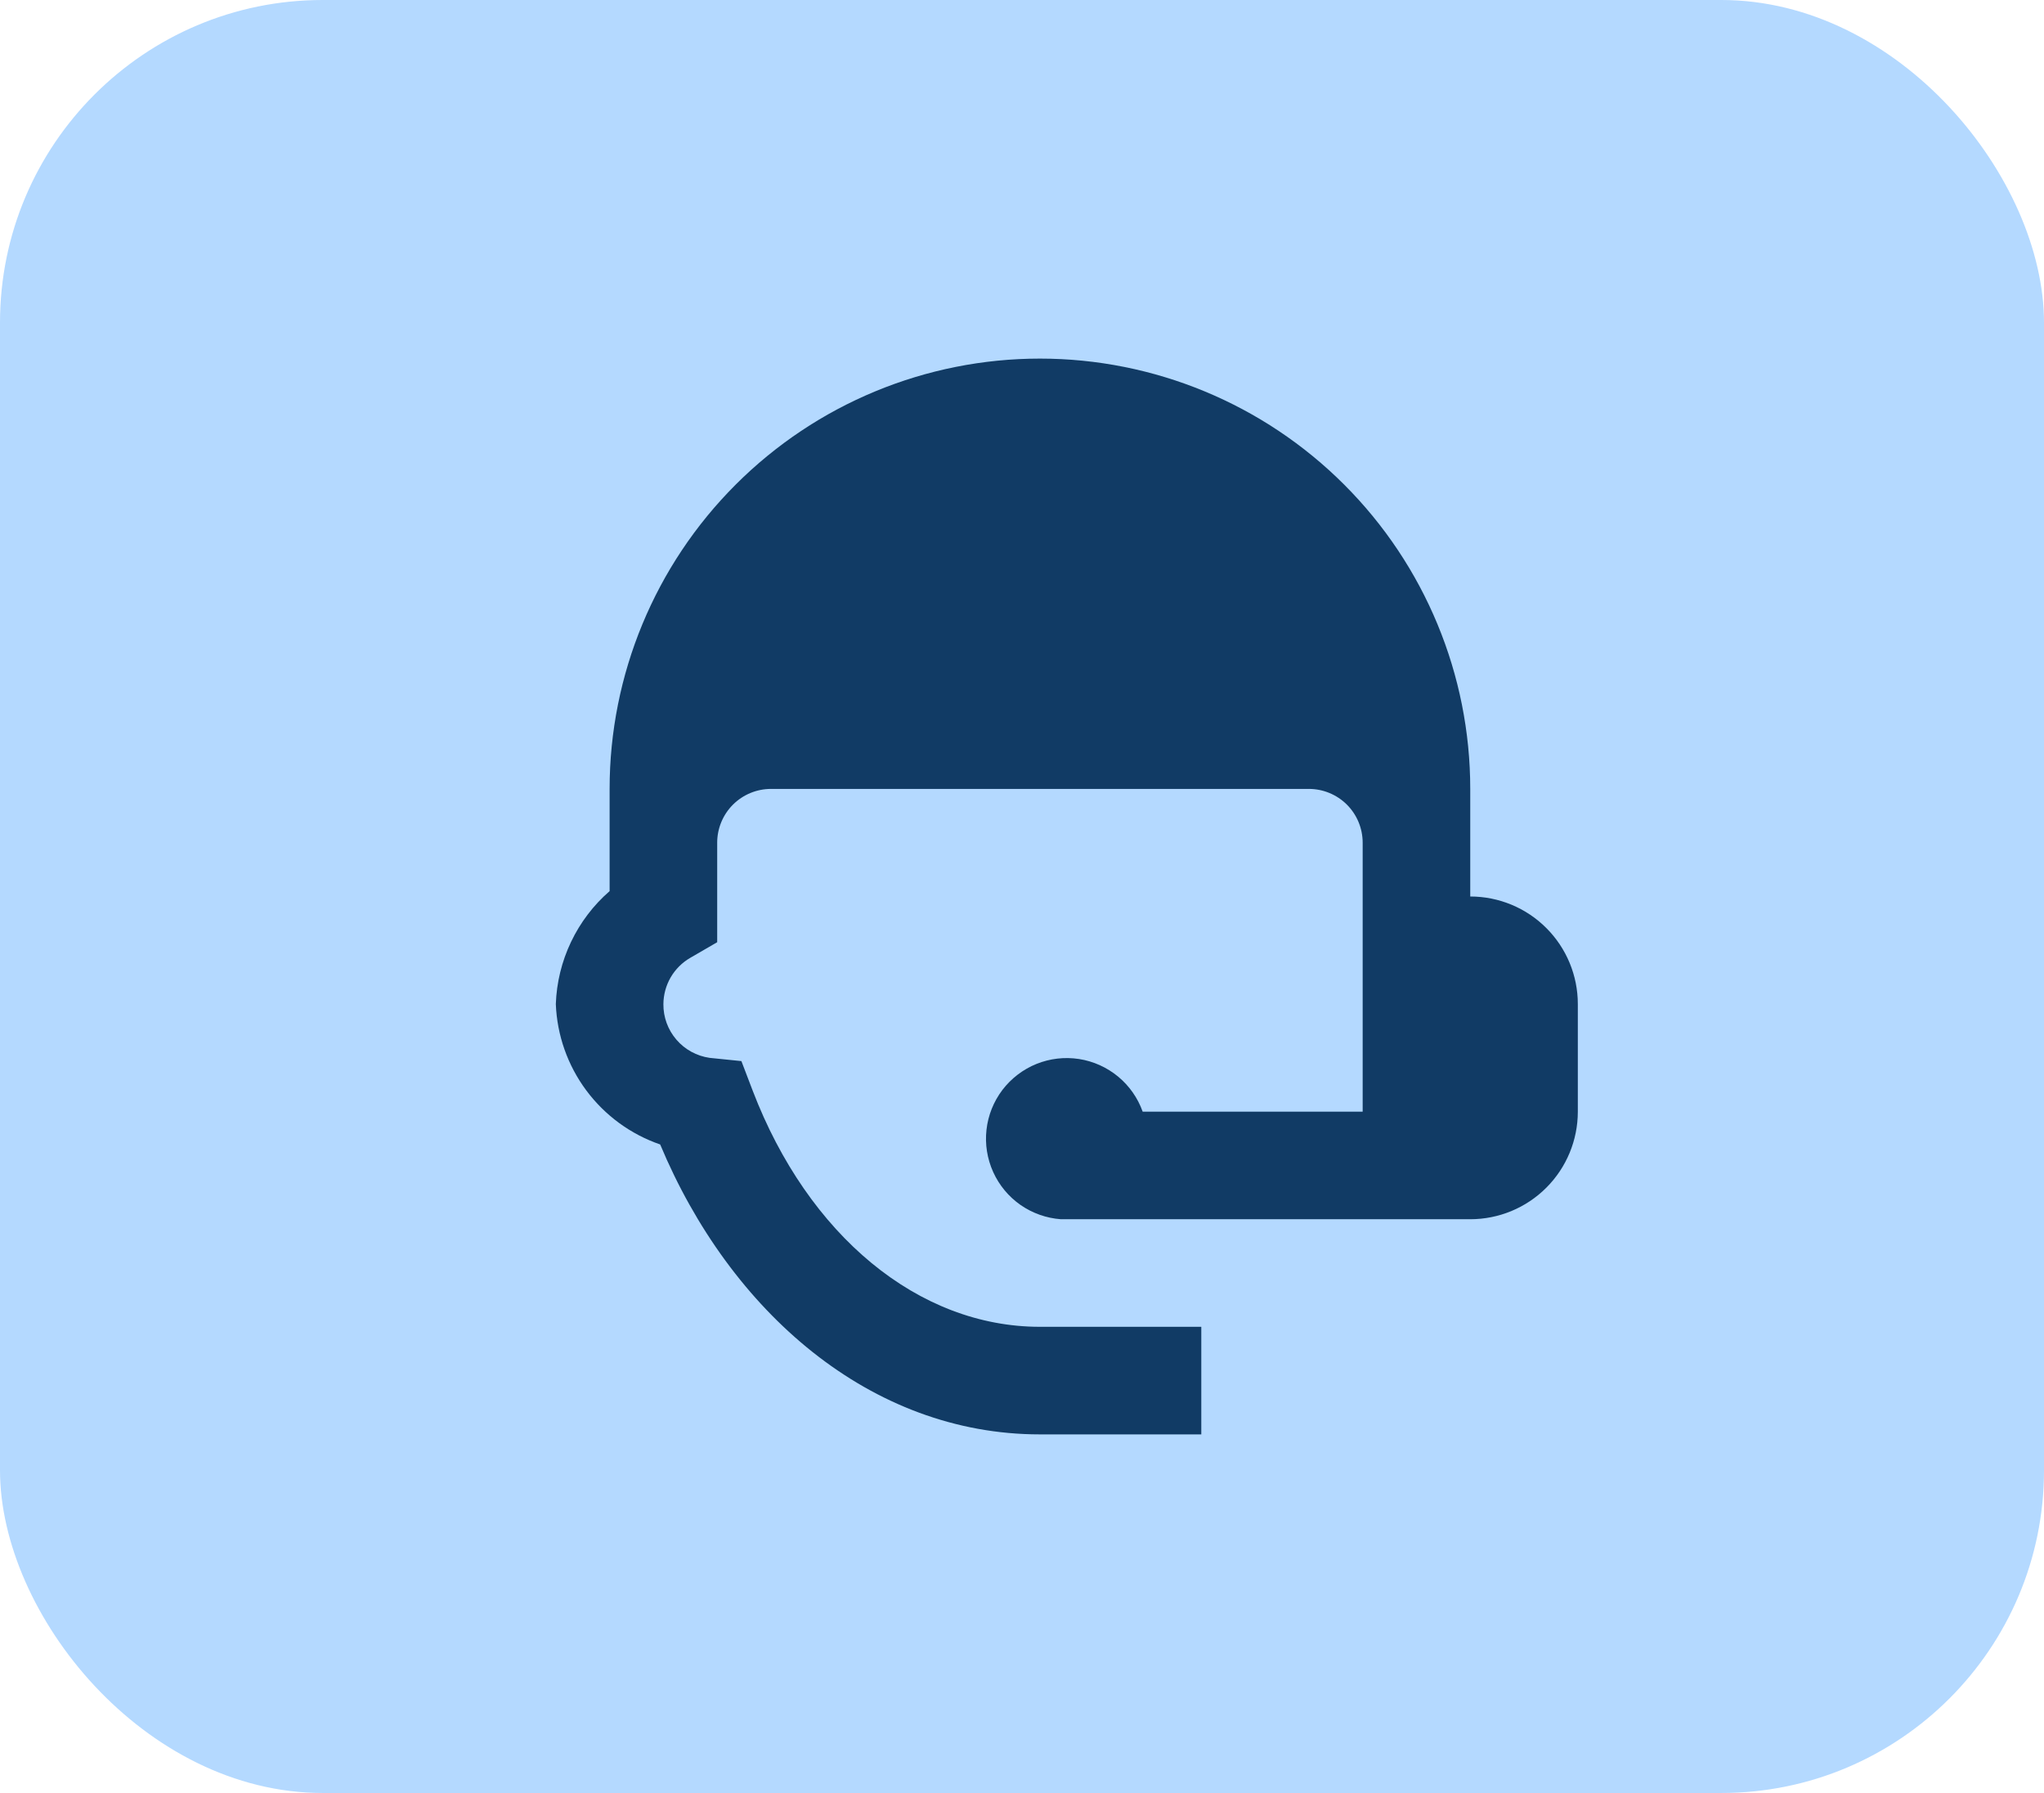 <svg width="57" height="50" viewBox="0 0 57 50" fill="none" xmlns="http://www.w3.org/2000/svg">
<rect width="57" height="50" rx="9" fill="#B4D9FF"/>
<path d="M29 10C25.817 10 22.765 11.264 20.515 13.515C18.264 15.765 17 18.817 17 22V24.85C16.547 25.244 16.181 25.727 15.923 26.269C15.665 26.811 15.521 27.4 15.5 28C15.534 28.87 15.83 29.709 16.349 30.407C16.869 31.106 17.587 31.632 18.41 31.915C20.36 36.58 24.275 40 29 40H33.5V37H29C25.61 37 22.535 34.45 20.99 30.415L20.675 29.59L19.79 29.5C19.43 29.449 19.1 29.269 18.863 28.993C18.625 28.717 18.496 28.364 18.5 28C18.502 27.738 18.572 27.481 18.703 27.255C18.835 27.029 19.023 26.841 19.25 26.71L20 26.275V23.5C20 23.102 20.158 22.721 20.439 22.439C20.721 22.158 21.102 22 21.5 22H36.5C36.898 22 37.279 22.158 37.561 22.439C37.842 22.721 38 23.102 38 23.5V31H31.865C31.729 30.618 31.492 30.28 31.18 30.022C30.867 29.764 30.491 29.594 30.09 29.532C29.689 29.47 29.279 29.518 28.904 29.669C28.528 29.821 28.2 30.072 27.954 30.394C27.709 30.717 27.555 31.1 27.51 31.503C27.464 31.906 27.529 32.313 27.696 32.683C27.863 33.052 28.126 33.37 28.459 33.602C28.792 33.833 29.181 33.971 29.585 34H41C41.796 34 42.559 33.684 43.121 33.121C43.684 32.559 44 31.796 44 31V28C44 27.204 43.684 26.441 43.121 25.879C42.559 25.316 41.796 25 41 25V22C41 18.817 39.736 15.765 37.485 13.515C35.235 11.264 32.183 10 29 10Z" fill="#113B65"/>
</svg>
